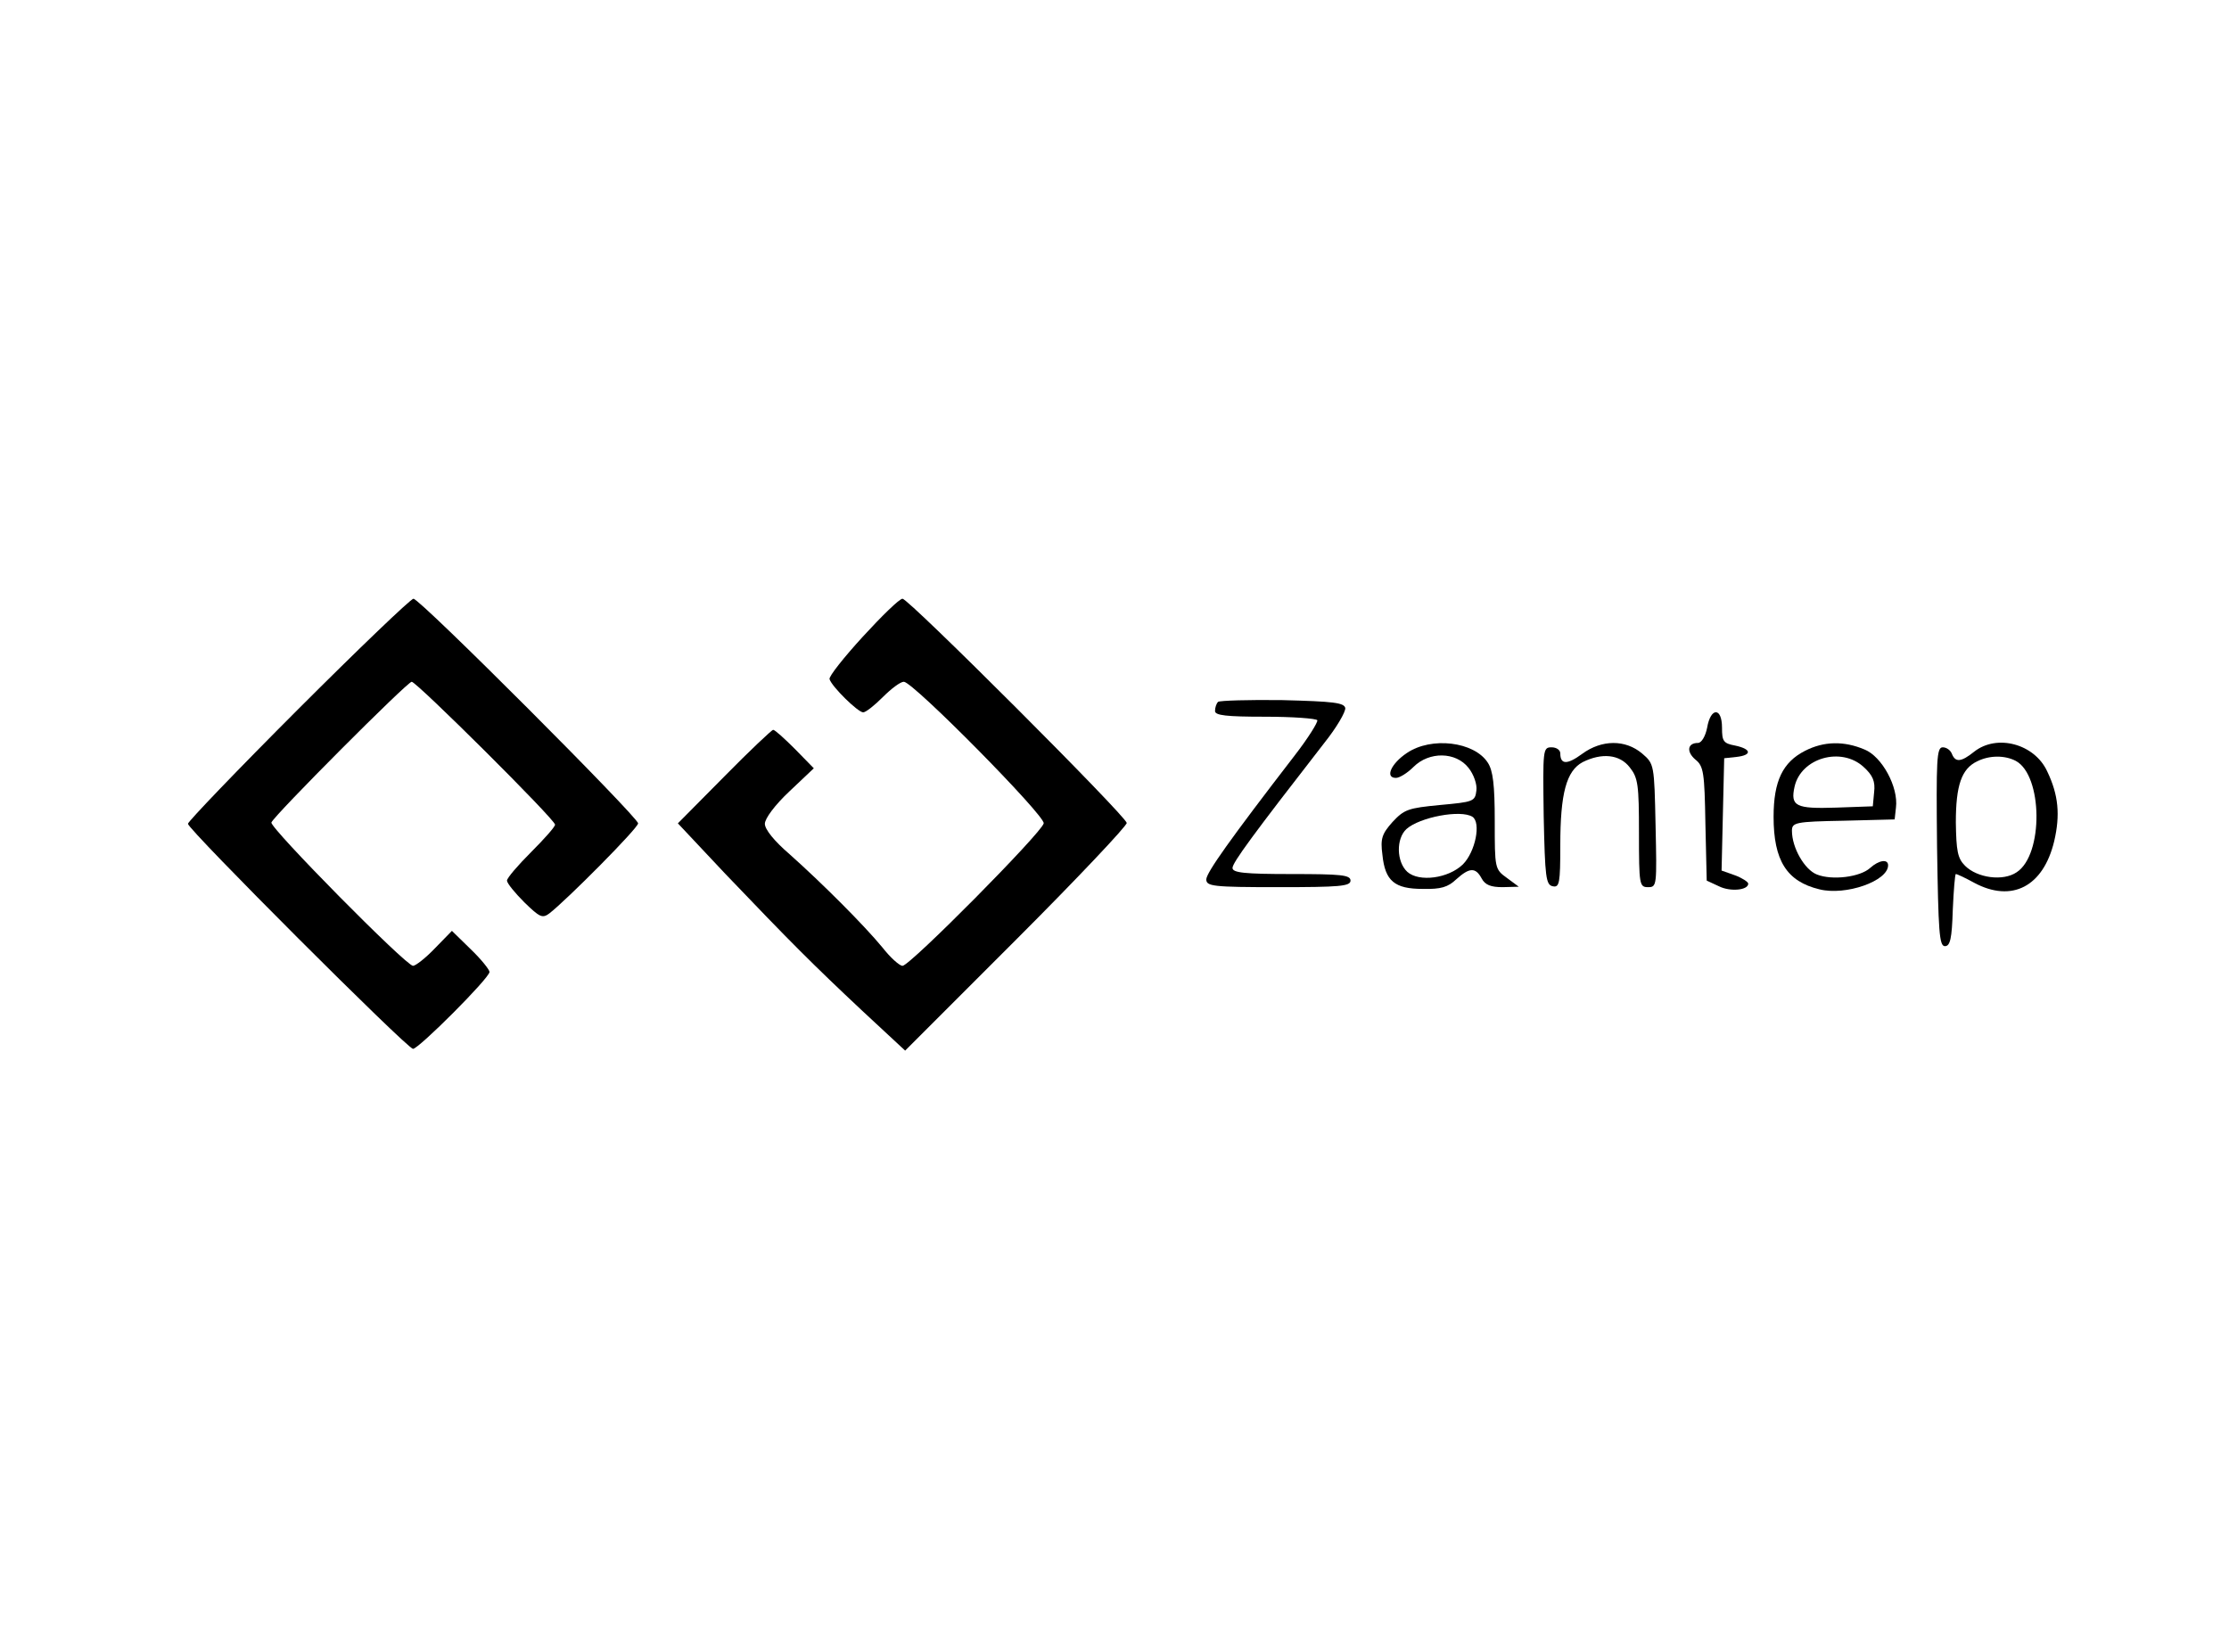 <?xml version="1.0" standalone="no"?>
<!DOCTYPE svg PUBLIC "-//W3C//DTD SVG 20010904//EN"
 "http://www.w3.org/TR/2001/REC-SVG-20010904/DTD/svg10.dtd">
<svg version="1.0" xmlns="http://www.w3.org/2000/svg"
 width="510pt" height="378pt" viewBox="0 0 510 378"
 preserveAspectRatio="xMidYMid meet">
<g transform="translate(0,378) scale(0.1,-0.1)"
fill="#000000" stroke="none">
<path d="M682 2157 c-138 -138 -252 -257 -252 -262 0 -13 502 -515 515 -515
13 0 175 162 175 176 0 5 -19 29 -43 52 l-43 42 -39 -40 c-21 -22 -44 -40 -50
-40 -16 0 -328 316 -324 328 6 16 311 322 321 322 11 0 328 -315 328 -327 0
-5 -25 -33 -55 -63 -30 -30 -55 -59 -55 -65 0 -6 18 -28 40 -50 35 -34 41 -37
57 -25 39 30 203 195 203 206 0 14 -499 514 -514 514 -6 0 -125 -114 -264
-253z"/>
<path d="M1974 2323 c-43 -47 -78 -91 -76 -97 5 -17 65 -76 77 -76 6 0 26 16
45 35 19 19 40 35 48 35 21 0 324 -307 320 -324 -4 -21 -306 -326 -323 -326
-7 0 -28 19 -46 42 -42 51 -137 146 -212 213 -35 30 -57 57 -57 70 0 12 23 43
56 74 l56 53 -43 44 c-24 24 -46 44 -50 44 -3 0 -54 -48 -112 -107 l-106 -107
109 -116 c151 -158 200 -207 313 -313 l98 -91 255 255 c140 140 253 260 252
266 -4 18 -499 513 -513 513 -7 0 -47 -39 -91 -87z"/>
<path d="M2787 2174 c-4 -4 -7 -13 -7 -21 0 -10 26 -13 114 -13 63 0 117 -4
120 -8 2 -4 -21 -41 -52 -81 -148 -192 -201 -267 -202 -283 0 -16 14 -18 165
-18 140 0 165 2 165 15 0 13 -22 15 -135 15 -108 0 -135 3 -135 14 0 12 46 75
210 286 28 35 49 71 48 80 -3 12 -26 15 -144 18 -77 1 -143 -1 -147 -4z"/>
<path d="M3906 2115 c-4 -20 -13 -35 -21 -35 -24 0 -27 -20 -6 -38 19 -15 21
-30 23 -147 l3 -130 28 -13 c26 -13 67 -9 67 6 0 4 -14 13 -30 19 l-31 11 3
129 3 128 28 3 c36 4 35 18 -3 26 -27 5 -30 10 -30 41 0 47 -26 47 -34 0z"/>
<path d="M3219 2057 c-36 -24 -51 -57 -25 -57 8 0 26 11 40 25 36 36 97 35
126 -2 12 -15 20 -38 18 -52 -3 -25 -7 -26 -83 -33 -73 -7 -82 -10 -109 -39
-24 -27 -28 -38 -23 -75 6 -60 28 -78 92 -78 42 -1 58 4 77 22 30 27 44 28 58
2 8 -15 21 -20 48 -20 l37 1 -27 20 c-28 20 -28 22 -28 130 0 83 -4 116 -16
134 -31 48 -129 60 -185 22z m150 -146 c20 -13 7 -80 -22 -109 -33 -32 -100
-41 -127 -17 -25 23 -26 76 -2 98 30 27 124 45 151 28z"/>
<path d="M3620 2055 c-34 -25 -50 -25 -50 1 0 8 -9 14 -20 14 -20 0 -20 -5
-18 -157 3 -141 5 -158 21 -161 15 -3 17 7 17 94 0 119 14 170 51 190 44 22
85 18 108 -12 19 -24 21 -40 21 -150 0 -119 1 -124 21 -124 20 0 20 4 17 141
-3 140 -3 141 -31 165 -38 32 -92 32 -137 -1z"/>
<path d="M4130 2062 c-51 -26 -72 -69 -72 -151 0 -100 30 -148 105 -166 60
-15 157 19 157 55 0 15 -21 12 -41 -6 -23 -21 -87 -29 -122 -15 -28 11 -57 61
-57 100 0 19 8 21 118 23 l117 3 3 27 c6 47 -32 117 -72 133 -47 20 -93 19
-136 -3z m134 -37 c21 -19 27 -33 24 -58 l-3 -32 -84 -3 c-92 -3 -105 3 -95
48 15 66 107 92 158 45z"/>
<path d="M4517 2060 c-30 -24 -43 -25 -51 -5 -3 8 -12 15 -21 15 -14 0 -15
-28 -13 -227 3 -195 5 -228 18 -228 12 0 16 17 18 83 2 45 5 82 7 82 3 0 22
-9 42 -20 86 -46 158 -9 183 95 14 60 10 106 -16 160 -29 63 -115 86 -167 45z
m95 -21 c62 -33 64 -215 2 -255 -31 -21 -90 -13 -118 15 -17 17 -20 34 -21 99
0 85 13 123 49 140 28 14 63 14 88 1z"/>
</g>
</svg>
